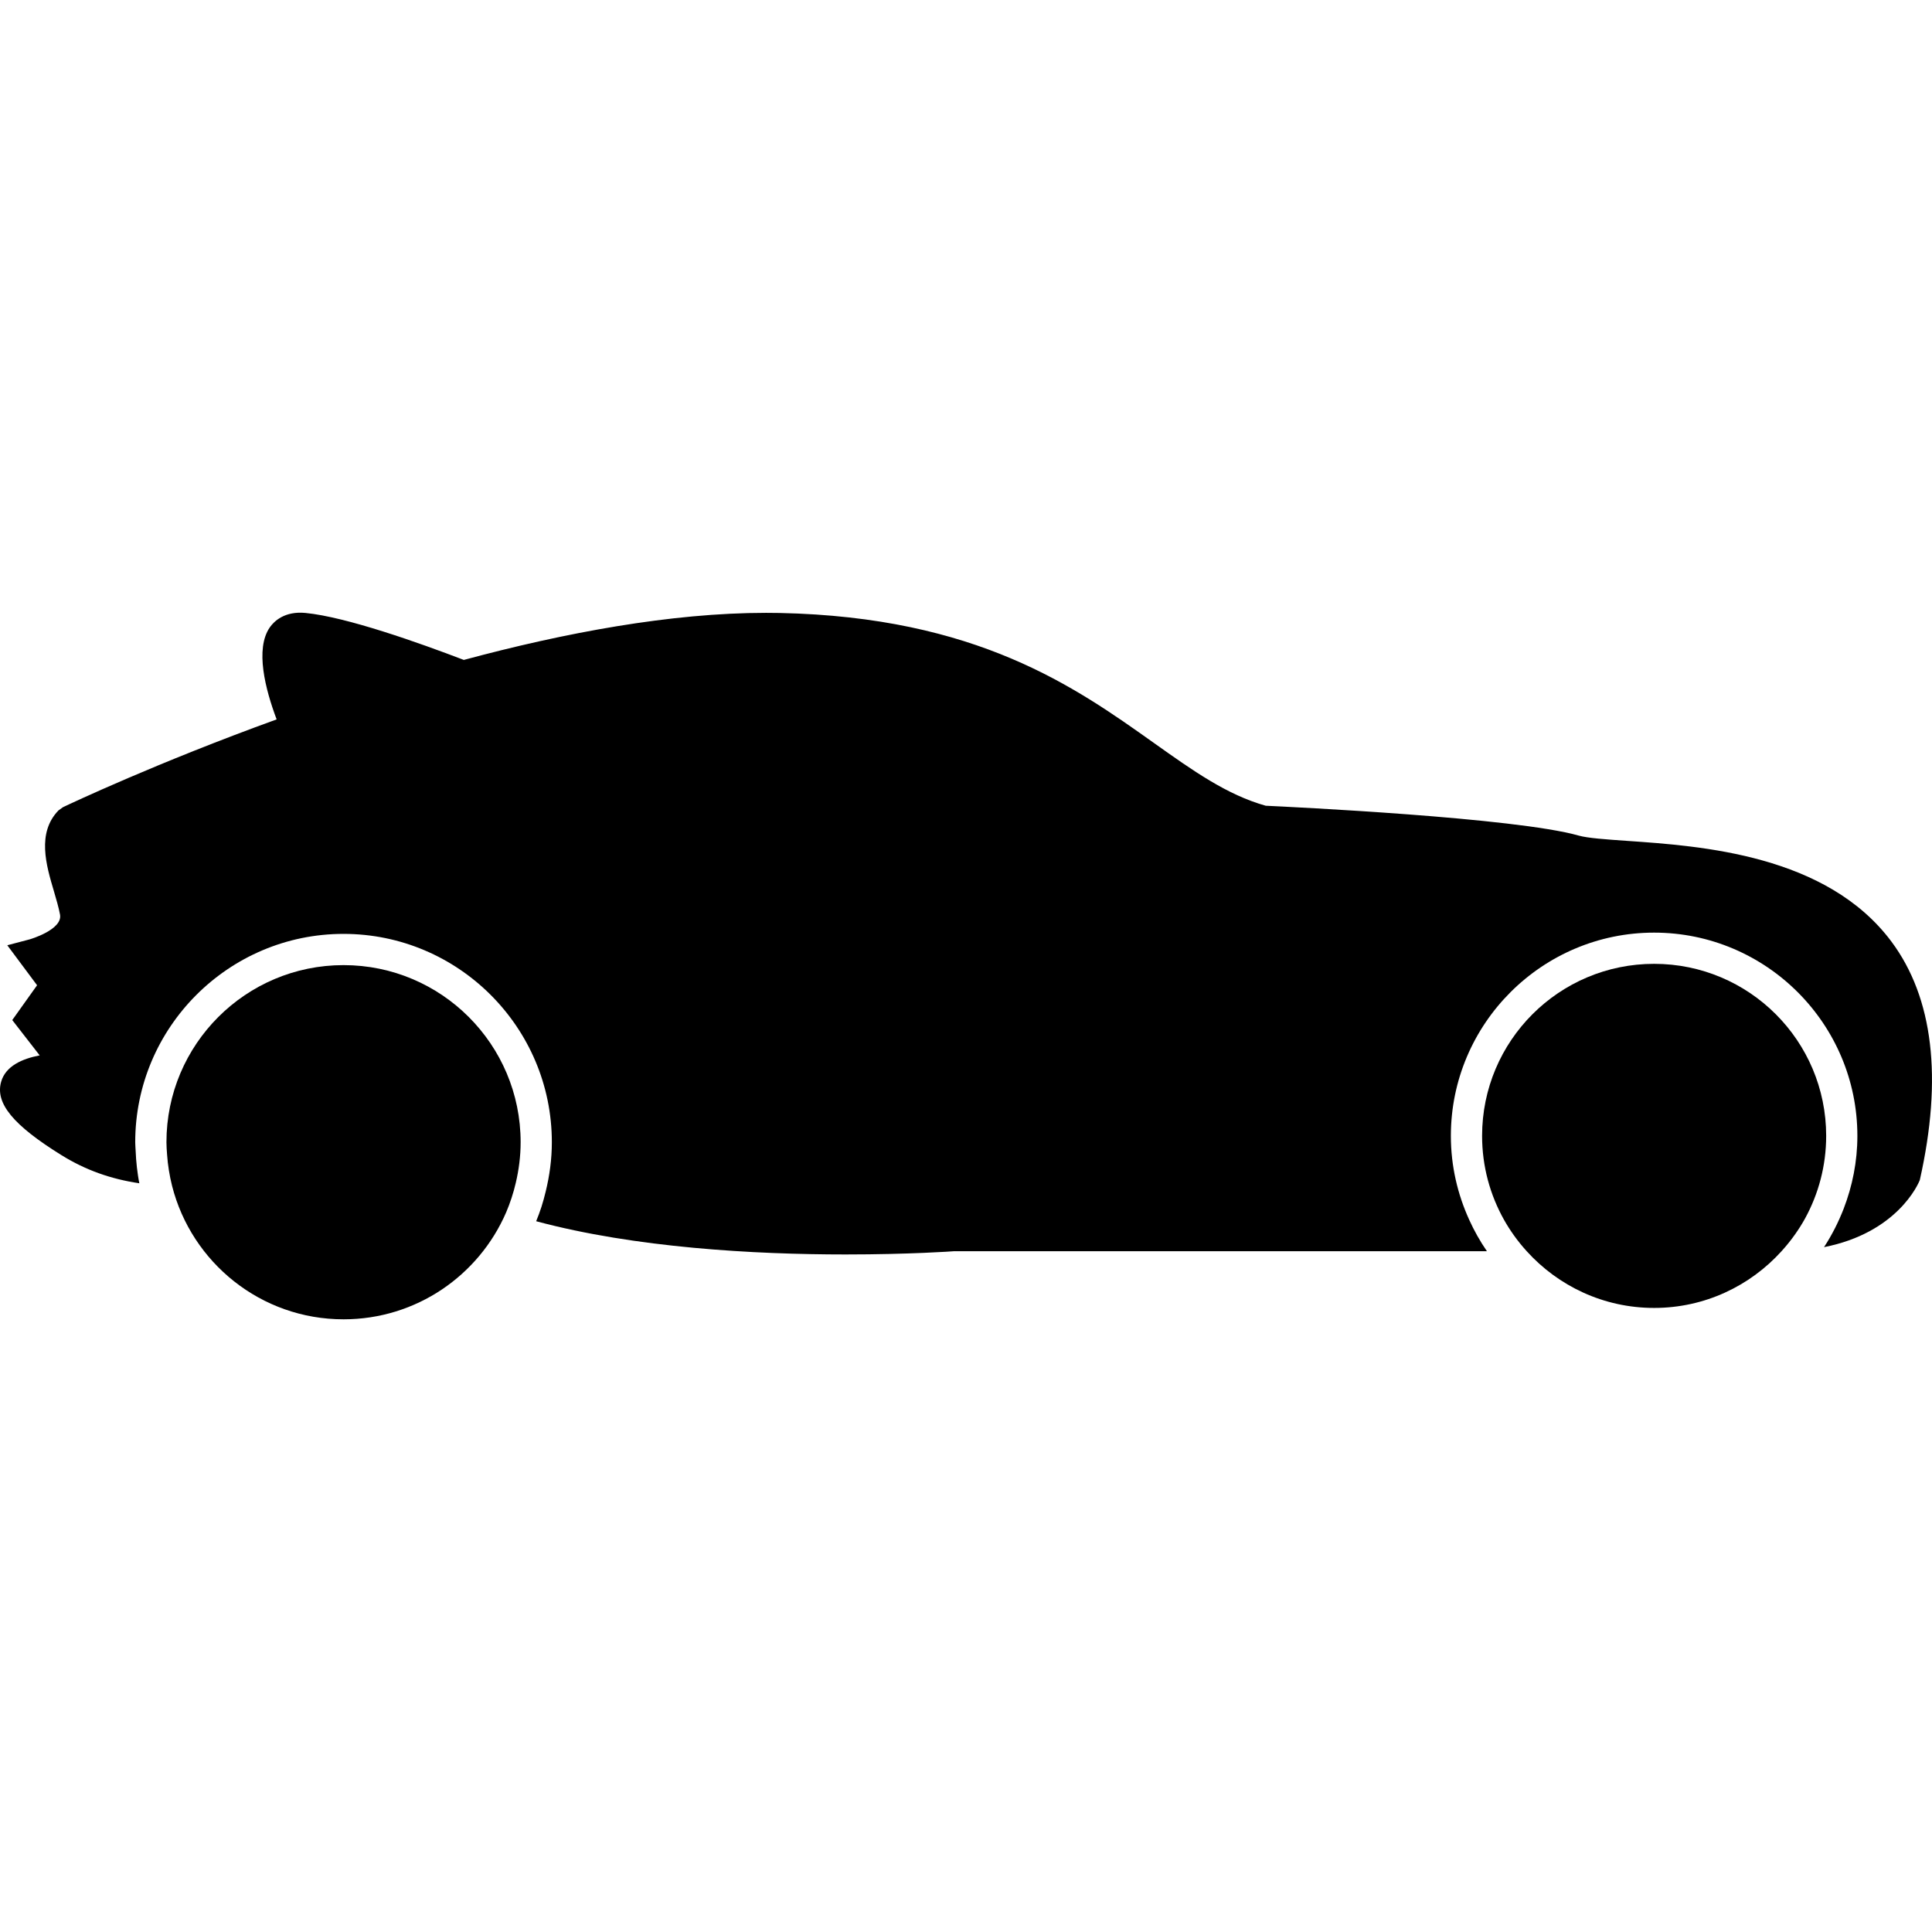 <?xml version="1.0" encoding="iso-8859-1"?>
<!-- Generator: Adobe Illustrator 16.0.0, SVG Export Plug-In . SVG Version: 6.00 Build 0)  -->
<!DOCTYPE svg PUBLIC "-//W3C//DTD SVG 1.1//EN" "http://www.w3.org/Graphics/SVG/1.1/DTD/svg11.dtd">
<svg version="1.1" id="Capa_1" xmlns="http://www.w3.org/2000/svg" xmlns:xlink="http://www.w3.org/1999/xlink" x="0px" y="0px"
	 width="485.838px" height="485.839px" viewBox="0 0 485.838 485.839" style="enable-background:new 0 0 485.838 485.839;"
	 xml:space="preserve">
<g>
	<g>
		<path d="M409.109,211.45c-5.282-0.368-9.842-0.683-12.11-1.326c-15.926-4.521-72.646-7.222-78.714-7.506
			c-9.75-2.737-18.262-8.791-28.088-15.77c-19.841-14.106-44.539-31.67-94.121-32.704l-3.438-0.032
			c-23.976,0-50.706,5.025-76,11.838c-11.163-4.27-29.551-10.818-39.834-11.814c-5.188-0.495-7.843,2.038-8.938,3.603
			c-3.791,5.432-1.132,15.629,1.701,23.167c-30.046,10.888-51.814,21.164-53.726,22.077l-1.138,0.815
			c-5.482,5.667-3.086,13.784-1.146,20.308c0.585,2.018,1.184,4.003,1.537,5.881c0.706,3.791-7.544,6.217-7.632,6.233l-5.628,1.483
			l7.492,10.055l-6.242,8.756l6.899,8.885c-4.364,0.825-8.574,2.673-9.694,6.632c-1.533,5.383,2.997,10.9,15.164,18.451
			c6.053,3.759,12.451,6.019,19.588,7.076c-0.269-1.311-0.449-2.652-0.613-4.003c-0.165-1.362-0.249-2.749-0.315-4.14
			c-0.03-0.726-0.106-1.447-0.106-2.185c0-28.885,23.5-52.387,52.383-52.387c28.883,0,52.385,23.51,52.385,52.387
			c0,4.28-0.571,8.42-1.545,12.399c-0.322,1.303-0.659,2.597-1.07,3.863c-0.399,1.227-0.839,2.42-1.327,3.61
			c24.87,6.685,54.892,8.355,77.776,8.355c16.108,0,27.088-0.789,27.272-0.813h134.038c-0.873-1.262-1.687-2.58-2.444-3.923
			c-0.721-1.274-1.37-2.585-1.983-3.919c-2.954-6.457-4.641-13.605-4.641-21.16c0-28.18,22.931-51.114,51.11-51.114
			c28.185,0,51.115,22.935,51.115,51.114c0,6.465-1.259,12.628-3.451,18.322c-0.645,1.663-1.374,3.29-2.172,4.869
			c-0.841,1.646-1.755,3.25-2.765,4.785c18.306-3.595,23.664-15.741,24.093-16.896c5.767-25.659,3.366-45.833-7.142-59.941
			C459.338,214.923,427.892,212.745,409.109,211.45z"/>
		<path d="M43.273,298.22c4.899,19.271,22.321,33.546,43.116,33.546c18.315,0,34.031-11.061,40.877-26.862
			c0.509-1.182,0.958-2.393,1.365-3.626c0.418-1.259,0.771-2.537,1.076-3.844c0.771-3.278,1.216-6.685,1.216-10.203
			c0-24.593-19.941-44.534-44.534-44.534c-24.594,0-44.533,19.941-44.533,44.534c0,1.034,0.084,2.048,0.156,3.074
			c0.092,1.343,0.241,2.669,0.453,3.972C42.68,295.61,42.944,296.921,43.273,298.22z"/>
		<path d="M415.961,328.904c12.72,0,24.129-5.526,32.04-14.267c1.194-1.326,2.332-2.713,3.366-4.184
			c0.926-1.311,1.799-2.669,2.568-4.08c3.366-6.155,5.29-13.225,5.29-20.738c0-23.896-19.368-43.26-43.265-43.26
			s-43.26,19.363-43.26,43.26c0,7.698,2.023,14.904,5.542,21.159c0.762,1.358,1.604,2.661,2.501,3.919
			c0.981,1.371,2.039,2.674,3.174,3.924C391.836,323.386,403.247,328.904,415.961,328.904z"/>
	</g>
</g>
<g>
</g>
<g>
</g>
<g>
</g>
<g>
</g>
<g>
</g>
<g>
</g>
<g>
</g>
<g>
</g>
<g>
</g>
<g>
</g>
<g>
</g>
<g>
</g>
<g>
</g>
<g>
</g>
<g>
</g>
</svg>
